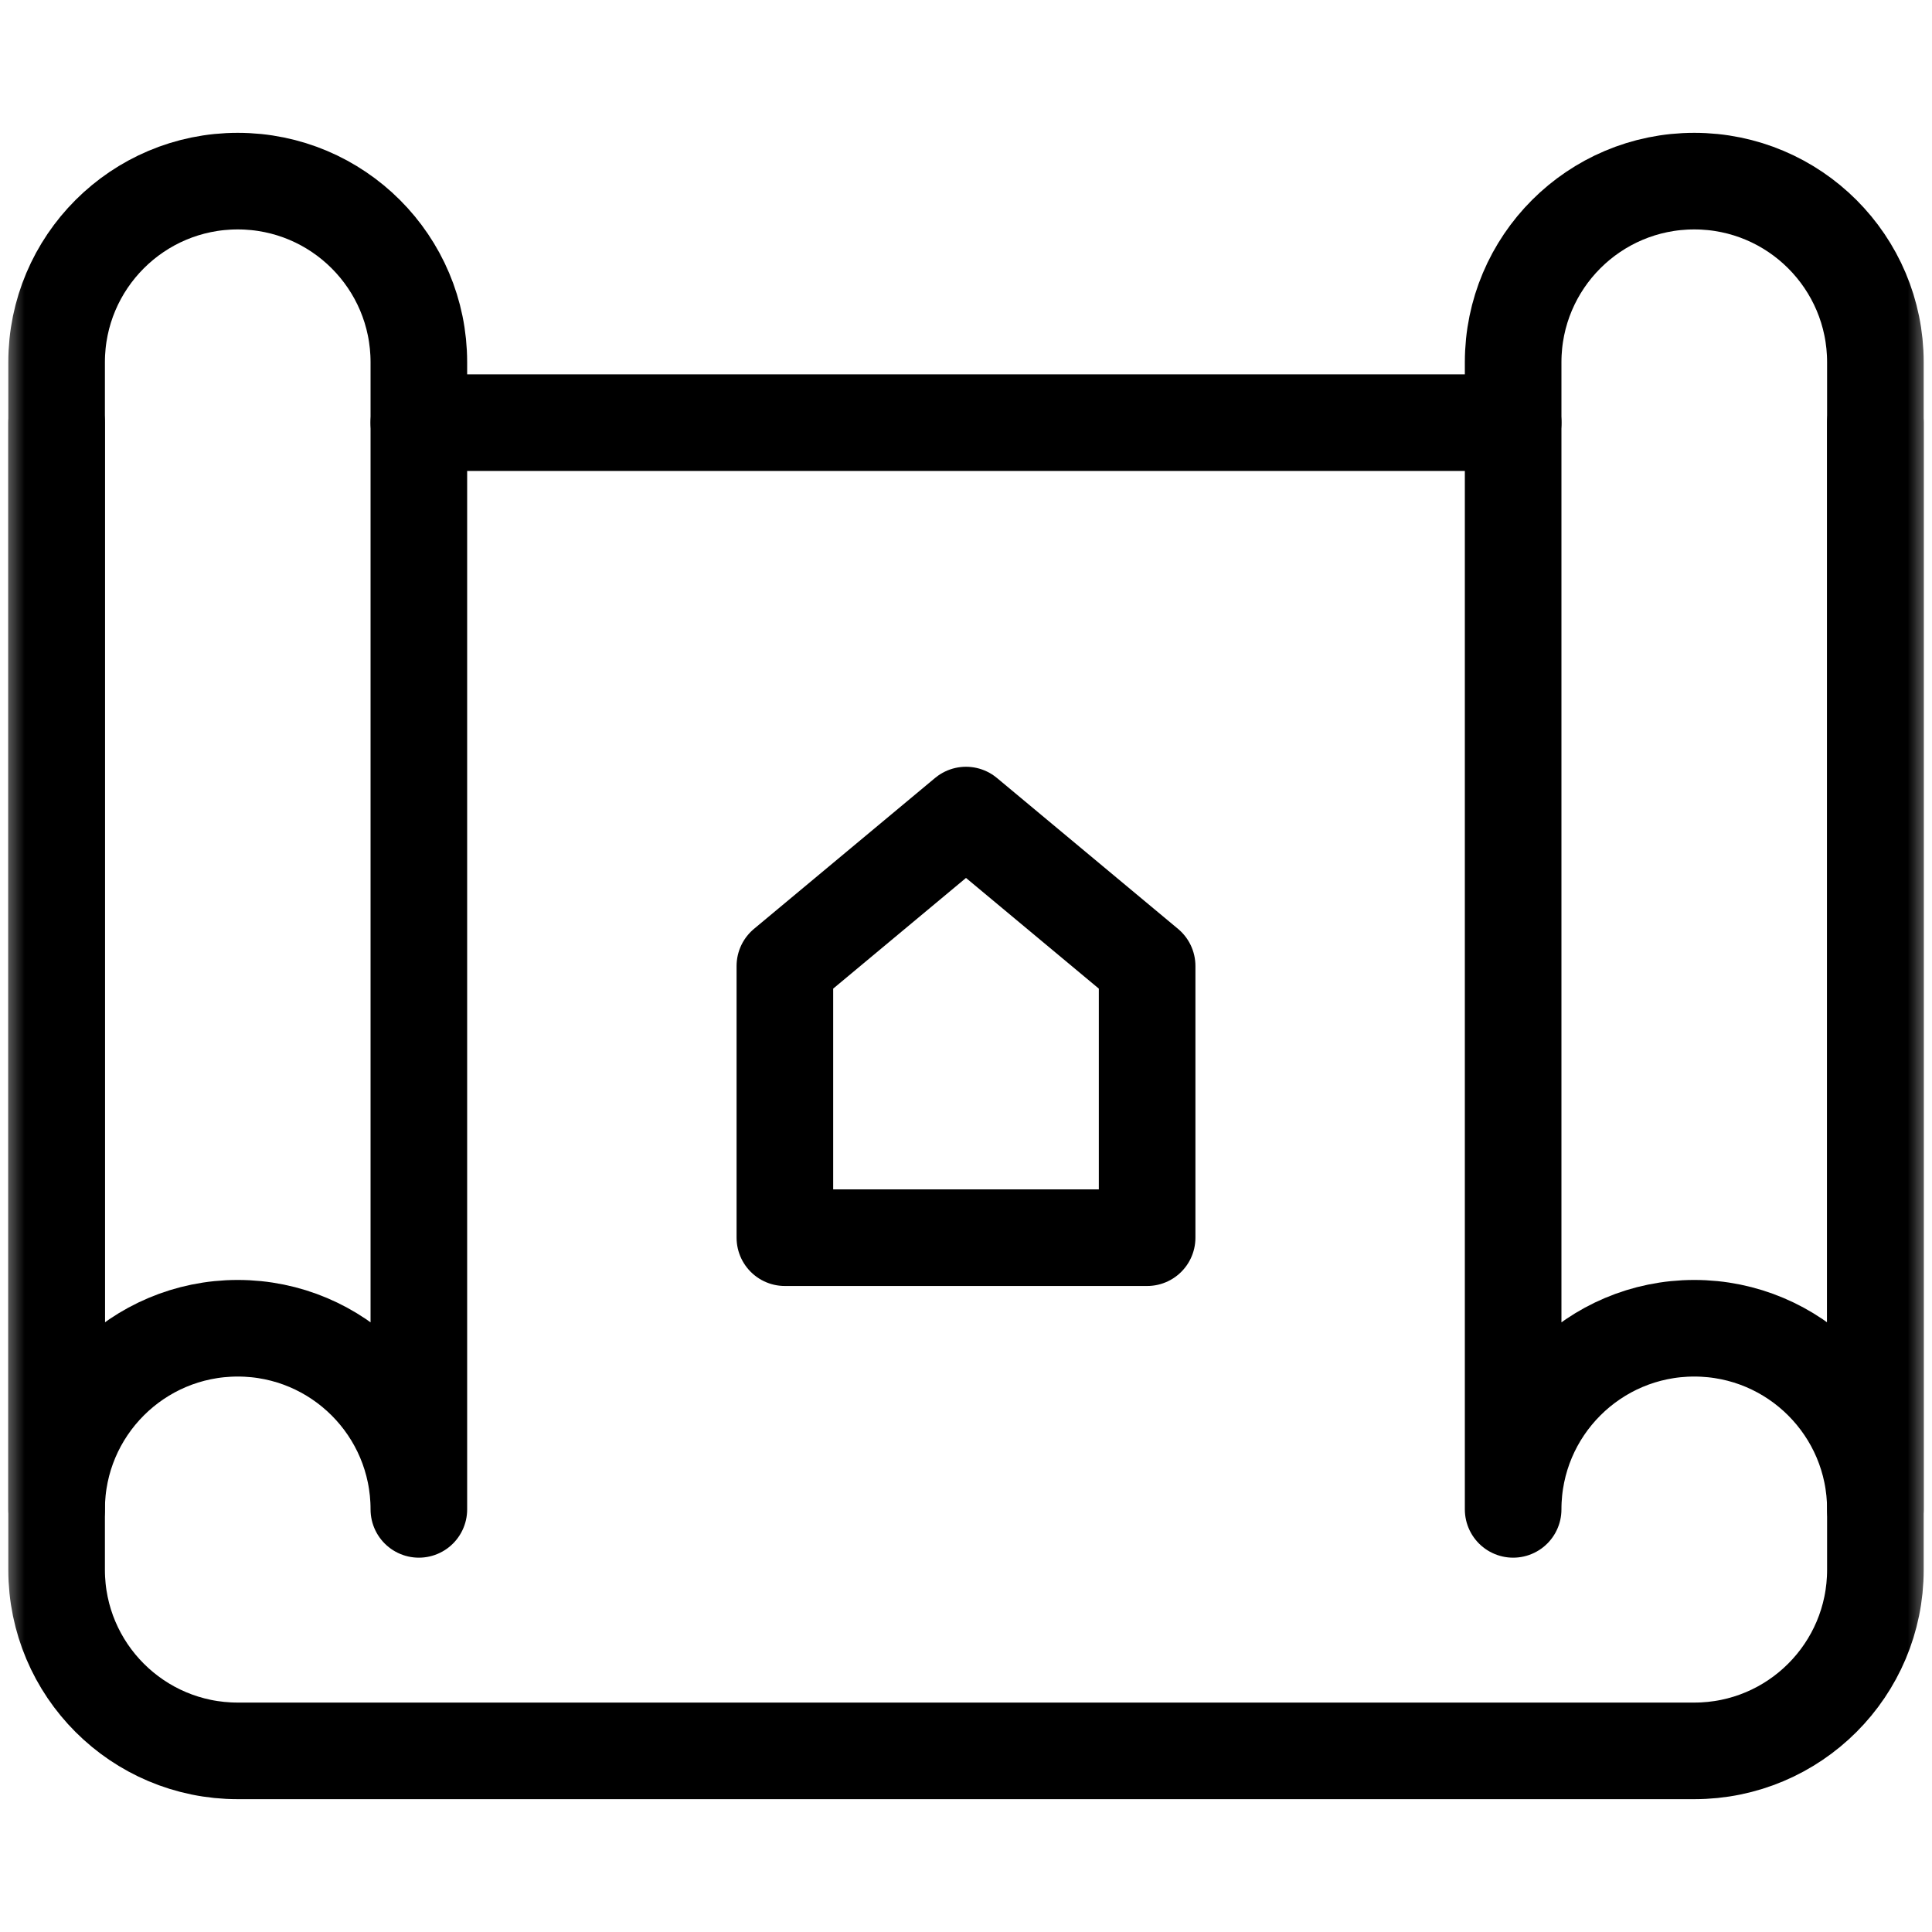 <svg width="40" height="40" viewBox="0 0 40 40" fill="none" xmlns="http://www.w3.org/2000/svg">
<path d="M31.328 8.75H8.672" stroke="currentColor" stroke-width="2" stroke-miterlimit="10" stroke-linecap="round" stroke-linejoin="round"/>
<mask id="mask0_1_35210" style="mask-type:luminance" maskUnits="userSpaceOnUse" x="0" y="0" width="40" height="40">
<path d="M0 3.8147e-06H40V40H0V3.8147e-06Z" fill="white"/>
</mask>
<g mask="url(#mask0_1_35210)">
<path d="M38.828 8.75V32.5C38.828 34.571 37.149 36.25 35.078 36.25H4.922C2.851 36.25 1.172 34.571 1.172 32.5V8.75" stroke="currentColor" stroke-width="2" stroke-miterlimit="10" stroke-linecap="round" stroke-linejoin="round"/>
<path d="M8.672 31.25C8.672 29.179 6.993 27.5 4.922 27.5C2.851 27.5 1.172 29.179 1.172 31.25V7.5C1.172 5.429 2.851 3.75 4.922 3.75C6.993 3.75 8.672 5.428 8.672 7.5V31.25Z" stroke="currentColor" stroke-width="2" stroke-miterlimit="10" stroke-linecap="round" stroke-linejoin="round"/>
<path d="M31.328 31.25C31.328 29.179 33.007 27.5 35.078 27.5C37.149 27.5 38.828 29.179 38.828 31.25V7.5C38.828 5.429 37.149 3.75 35.078 3.75C33.007 3.75 31.328 5.428 31.328 7.5V31.25Z" stroke="currentColor" stroke-width="2" stroke-miterlimit="10" stroke-linecap="round" stroke-linejoin="round"/>
<path d="M16.25 20L20 16.875L23.75 20V25.625H16.25V20Z" stroke="currentColor" stroke-width="2" stroke-miterlimit="10" stroke-linecap="round" stroke-linejoin="round"/>
</g>
</svg>
